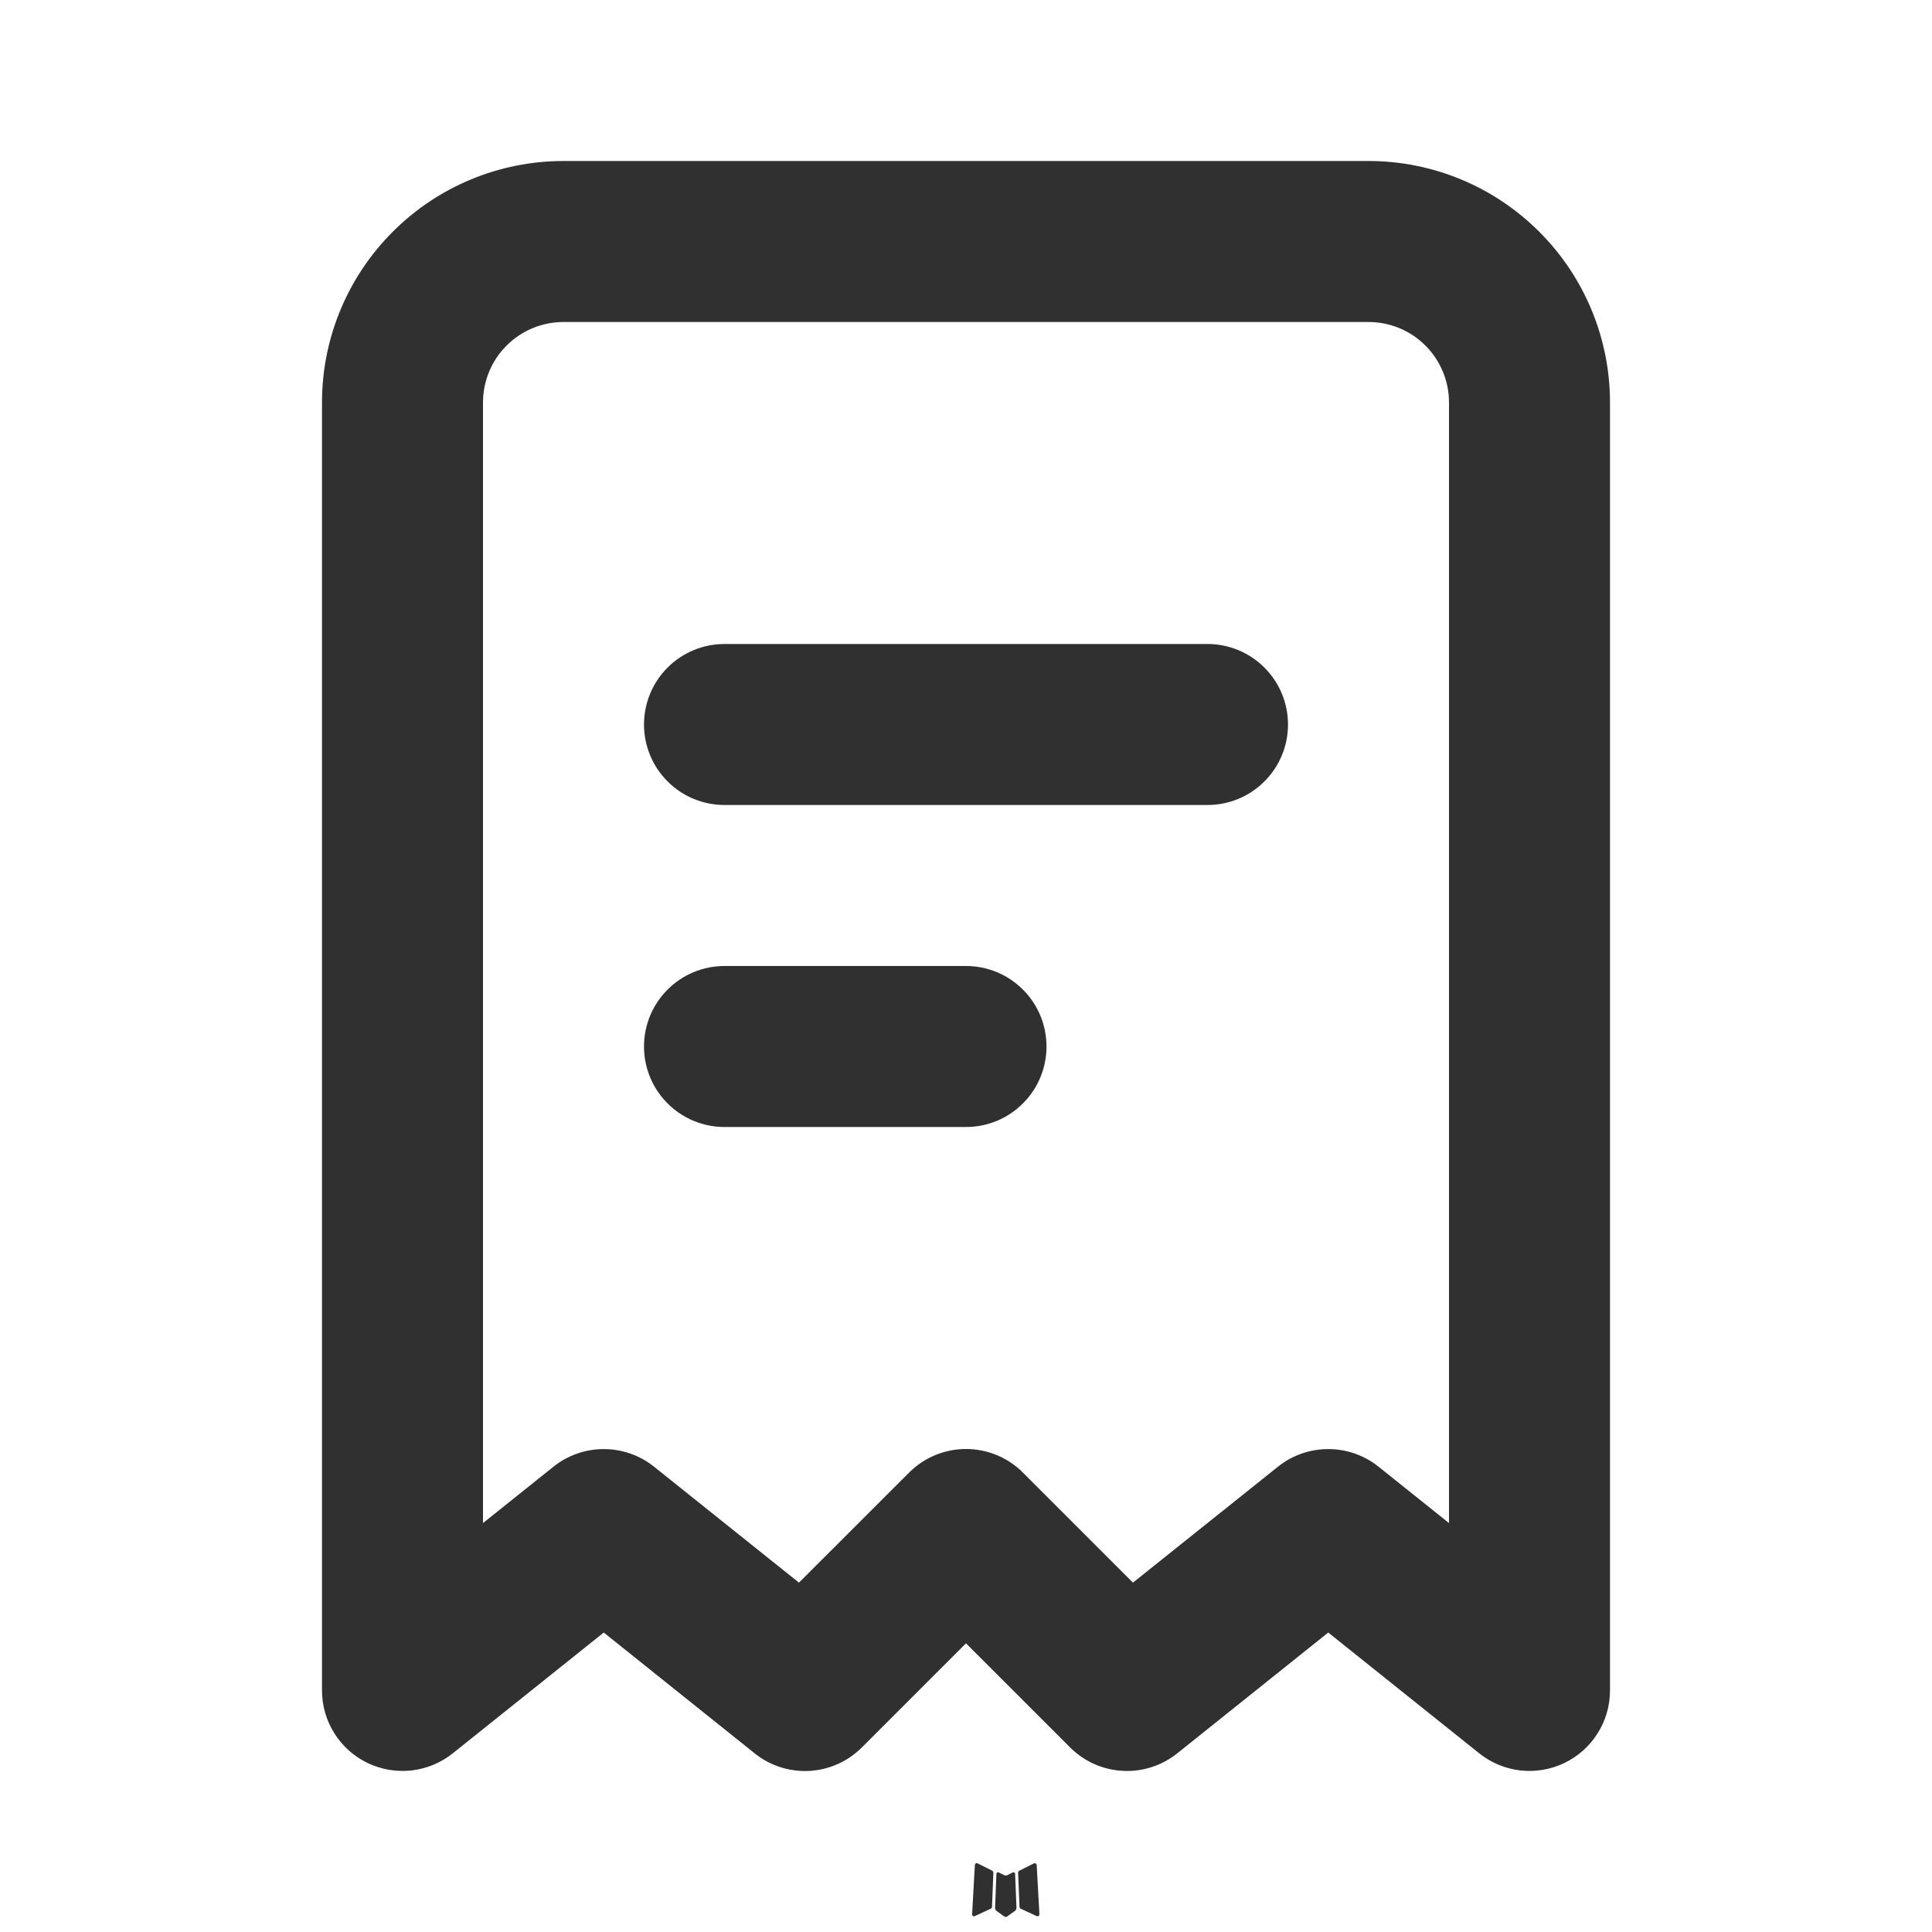 <svg width="24" height="24" viewBox="0 0 24 24" fill="none" xmlns="http://www.w3.org/2000/svg">
    <path fill-rule="evenodd" clip-rule="evenodd" d="M12.593 23.258L12.582 23.26L12.511 23.295L12.491 23.299L12.477 23.295L12.406 23.26C12.396 23.257 12.387 23.258 12.382 23.265L12.378 23.275L12.361 23.703L12.366 23.723L12.376 23.736L12.48 23.81L12.495 23.814L12.507 23.81L12.611 23.736L12.623 23.72L12.627 23.703L12.61 23.276C12.607 23.265 12.602 23.259 12.593 23.258ZM12.858 23.145L12.845 23.147L12.66 23.24L12.65 23.25L12.647 23.261L12.665 23.691L12.67 23.703L12.678 23.71L12.879 23.803C12.892 23.806 12.902 23.804 12.908 23.795L12.912 23.781L12.878 23.167C12.875 23.155 12.868 23.148 12.858 23.145ZM12.143 23.147C12.139 23.144 12.133 23.143 12.129 23.145C12.123 23.146 12.119 23.149 12.116 23.153L12.11 23.167L12.076 23.781C12.077 23.793 12.082 23.801 12.093 23.805L12.108 23.803L12.309 23.71L12.319 23.702L12.323 23.691L12.34 23.261L12.337 23.249L12.327 23.239L12.143 23.147Z" fill="#303030"/>
    <path fill-rule="evenodd" clip-rule="evenodd" d="M4 5C4 4.204 4.316 3.441 4.879 2.879C5.441 2.316 6.204 2 7 2H17C17.796 2 18.559 2.316 19.121 2.879C19.684 3.441 20 4.204 20 5V21C20 21.188 19.947 21.373 19.846 21.532C19.746 21.692 19.602 21.819 19.433 21.901C19.263 21.982 19.074 22.014 18.886 21.993C18.699 21.971 18.522 21.898 18.375 21.78L16.5 20.28L14.625 21.78C14.433 21.934 14.191 22.012 13.945 21.998C13.699 21.985 13.467 21.881 13.293 21.707L12 20.414L10.707 21.707C10.533 21.881 10.301 21.985 10.055 21.999C9.809 22.012 9.567 21.935 9.375 21.781L7.5 20.28L5.625 21.78C5.478 21.898 5.301 21.971 5.114 21.993C4.926 22.014 4.737 21.982 4.567 21.901C4.397 21.819 4.254 21.692 4.154 21.532C4.053 21.373 4 21.188 4 21V5ZM7 4C6.735 4 6.48 4.105 6.293 4.293C6.105 4.48 6 4.735 6 5V18.92L6.875 18.22C7.052 18.078 7.273 18.001 7.5 18.001C7.727 18.001 7.948 18.078 8.125 18.22L9.925 19.66L11.293 18.293C11.48 18.105 11.735 18 12 18C12.265 18 12.52 18.105 12.707 18.293L14.074 19.66L15.875 18.22C16.052 18.078 16.273 18.001 16.5 18.001C16.727 18.001 16.948 18.078 17.125 18.22L18 18.92V5C18 4.735 17.895 4.48 17.707 4.293C17.52 4.105 17.265 4 17 4H7ZM8 9C8 8.735 8.105 8.48 8.293 8.293C8.48 8.105 8.735 8 9 8H15C15.265 8 15.52 8.105 15.707 8.293C15.895 8.48 16 8.735 16 9C16 9.265 15.895 9.52 15.707 9.707C15.52 9.895 15.265 10 15 10H9C8.735 10 8.48 9.895 8.293 9.707C8.105 9.52 8 9.265 8 9ZM9 12C8.735 12 8.48 12.105 8.293 12.293C8.105 12.48 8 12.735 8 13C8 13.265 8.105 13.52 8.293 13.707C8.48 13.895 8.735 14 9 14H12C12.265 14 12.52 13.895 12.707 13.707C12.895 13.52 13 13.265 13 13C13 12.735 12.895 12.48 12.707 12.293C12.52 12.105 12.265 12 12 12H9Z" fill="#303030"/>
</svg>
